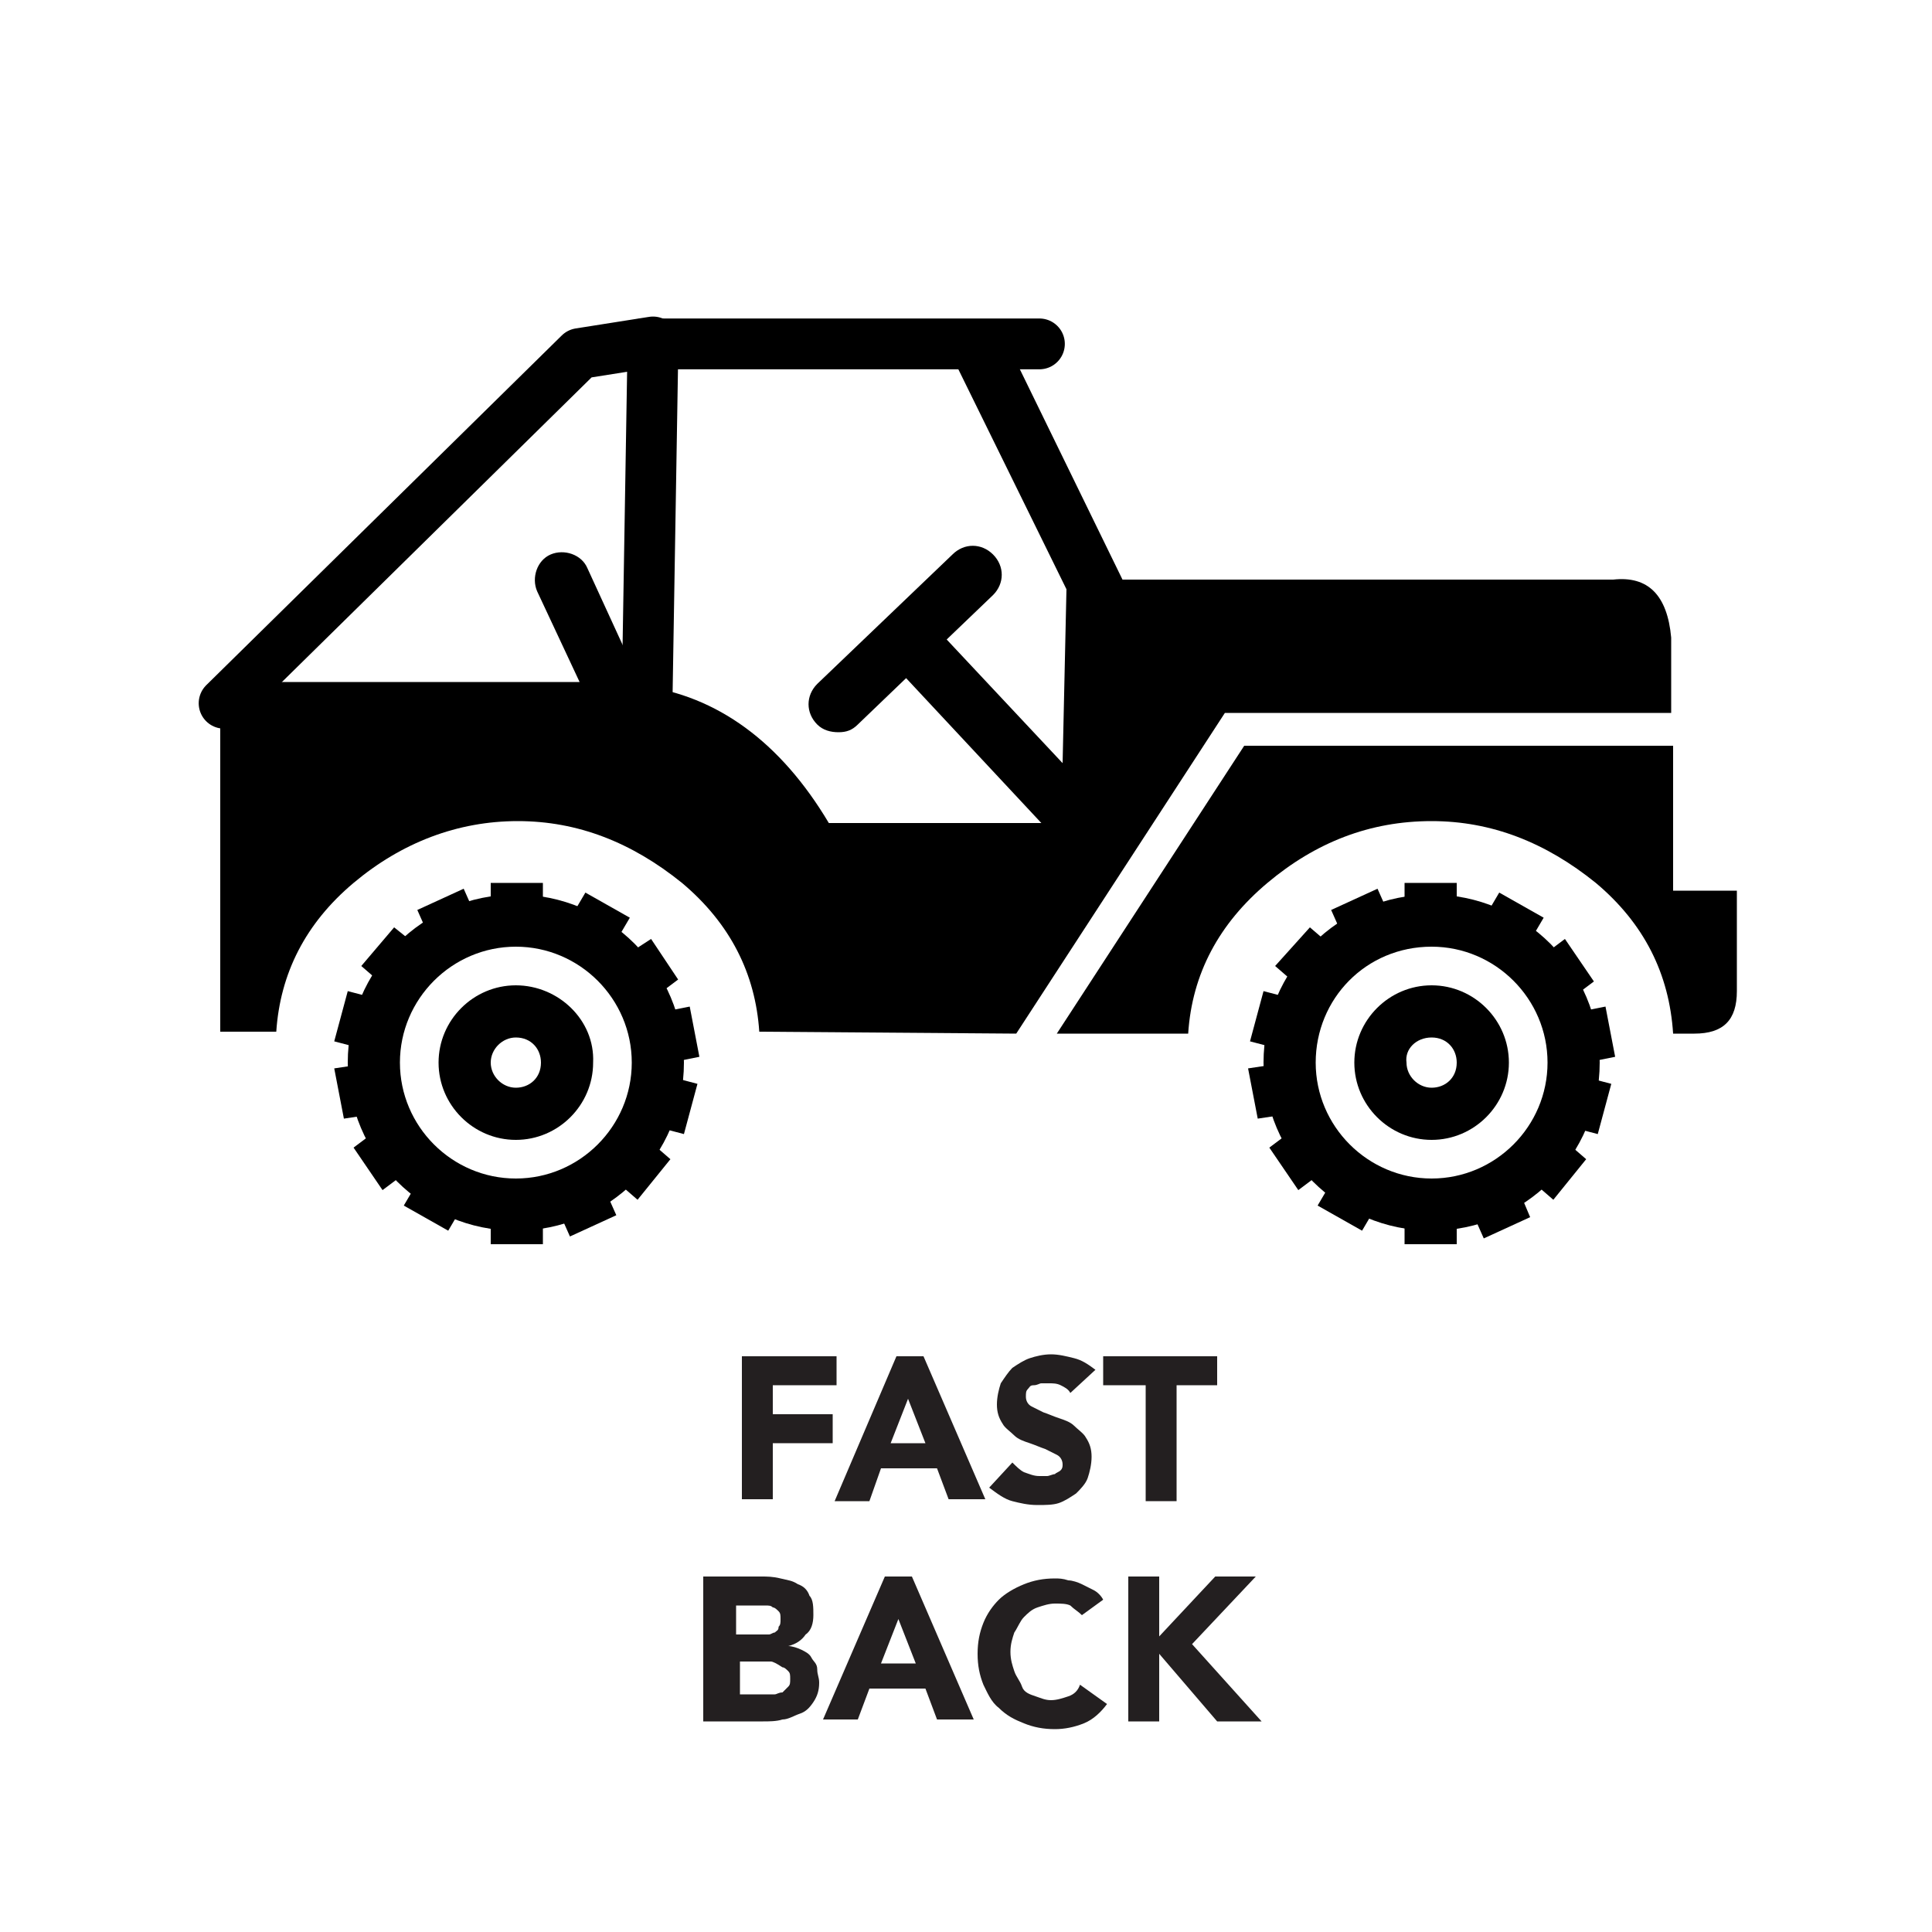 <?xml version="1.0" encoding="utf-8"?>
<!-- Generator: Adobe Illustrator 22.1.0, SVG Export Plug-In . SVG Version: 6.00 Build 0)  -->
<svg version="1.1" id="Layer_1" xmlns="http://www.w3.org/2000/svg" xmlns:xlink="http://www.w3.org/1999/xlink" x="0px" y="0px"
	 viewBox="0 0 100 100" style="enable-background:new 0 0 100 100;" xml:space="preserve">
<style type="text/css">
	.st0{fill:none;stroke:#000000;stroke-width:2.63;stroke-linecap:round;stroke-linejoin:round;stroke-miterlimit:10;}
	.st1{enable-background:new    ;}
	.st2{fill:#231F20;}
</style>
<g>
	<line class="st0" x1="53.8" y1="17.8" x2="33.3" y2="17.8"/>
	<polyline class="st0" points="33.5,35.8 33.8,17.7 30,18.3 11.6,36.4 	"/>
	<g>
		<g>
			<path d="M64.4,38.6l-9.7,14.9h6.8c0.2-3.1,1.6-5.7,4.1-7.8s5.3-3.2,8.5-3.2c3.1,0,5.9,1.1,8.5,3.2c2.5,2.1,3.8,4.7,4,7.8h1.1
				c1.5,0,2.2-0.7,2.2-2.2v-5.2h-3.3v-7.5H64.4z"/>
			<path d="M11.4,35.4v18h2.9c0.2-3,1.5-5.6,4-7.7c2.5-2.1,5.4-3.2,8.5-3.2s5.9,1.1,8.5,3.2c2.5,2.1,3.8,4.7,4,7.7l13.3,0.1
				l10.8-16.6h23.1V33c-0.2-2.2-1.2-3.2-3-3H58.1L52,17.5c-0.3-0.7-1.2-1.1-1.9-0.7c-0.7,0.3-1.1,1.2-0.7,1.9l5.8,11.8l-0.2,9
				l-6-6.4l2.4-2.3c0.6-0.6,0.6-1.5,0-2.1s-1.5-0.6-2.1,0l-7,6.7c-0.6,0.6-0.6,1.5,0,2.1c0.3,0.3,0.7,0.4,1.1,0.4
				c0.4,0,0.7-0.1,1-0.4l2.5-2.4l7,7.5h-11c-2.5-4.2-5.8-6.6-9.7-7.1l-2.8-6.1c-0.3-0.7-1.2-1-1.9-0.7c-0.7,0.3-1,1.2-0.7,1.9
				l2.2,4.7H11.4V35.4z"/>
		</g>
	</g>
	<g>
		<path d="M26.7,46.3c-4.8,0-8.7,3.9-8.7,8.7s3.9,8.7,8.7,8.7s8.7-3.9,8.7-8.7S31.5,46.3,26.7,46.3z M26.7,49c3.3,0,6,2.7,6,6
			s-2.7,6-6,6s-6-2.7-6-6S23.4,49,26.7,49z"/>
		<path d="M26.7,51c-2.2,0-4,1.8-4,4s1.8,4,4,4s4-1.8,4-4C30.8,52.8,28.9,51,26.7,51z M26.7,53.7c0.8,0,1.3,0.6,1.3,1.3
			c0,0.8-0.6,1.3-1.3,1.3s-1.3-0.6-1.3-1.3C25.4,54.3,26,53.7,26.7,53.7z"/>
		<path d="M25.4,45.7v2h2.7v-2H25.4z"/>
		<path d="M25.4,62.4v2h2.7v-2H25.4z"/>
		<path d="M24,46l-2.4,1.1l0.8,1.8l2.4-1.1L24,46z"/>
		<path d="M31.1,61.1l-2.4,1.1l0.8,1.8l2.4-1.1L31.1,61.1z"/>
		<path d="M20.4,48l-1.7,2l1.5,1.3l1.7-2.1L20.4,48z"/>
		<path d="M33.2,58.7l-1.7,2.1l1.5,1.3l1.7-2.1L33.2,58.7z"/>
		<path d="M18,51.3l-0.7,2.6l1.9,0.5l0.7-2.6L18,51.3z"/>
		<path d="M34.2,55.6l-0.7,2.6l1.9,0.5l0.7-2.6L34.2,55.6z"/>
		<path d="M19.3,55l-2,0.3l0.5,2.6l2-0.3L19.3,55z"/>
		<path d="M35.7,52.1l-2,0.4l0.5,2.6l2-0.4L35.7,52.1z"/>
		<path d="M19.9,58.2l-1.6,1.2l1.5,2.2l1.6-1.2L19.9,58.2z"/>
		<path d="M33.7,48.6L32,49.7l1.5,2.2l1.6-1.2L33.7,48.6z"/>
		<path d="M21.9,60.7l-1,1.7l2.3,1.3l1-1.7L21.9,60.7z"/>
		<path d="M30.3,46.2l-1,1.7l2.3,1.3l1-1.7L30.3,46.2z"/>
	</g>
	<g>
		<path d="M74.1,46.3c-4.8,0-8.7,3.9-8.7,8.7s3.9,8.7,8.7,8.7s8.7-3.9,8.7-8.7C82.8,50.2,78.9,46.3,74.1,46.3z M74.1,49
			c3.3,0,6,2.7,6,6s-2.7,6-6,6s-6-2.7-6-6S70.7,49,74.1,49z"/>
		<path d="M74.1,51c-2.2,0-4,1.8-4,4s1.8,4,4,4s4-1.8,4-4S76.3,51,74.1,51z M74.1,53.7c0.8,0,1.3,0.6,1.3,1.3c0,0.8-0.6,1.3-1.3,1.3
			s-1.3-0.6-1.3-1.3C72.7,54.3,73.3,53.7,74.1,53.7z"/>
		<path d="M72.7,45.7v2h2.7v-2H72.7z"/>
		<path d="M72.7,62.4v2h2.7v-2H72.7z"/>
		<path d="M71.3,46l-2.4,1.1l0.8,1.8l2.4-1.1L71.3,46z"/>
		<path d="M78.4,61.1L76,62.3l0.8,1.8l2.4-1.1L78.4,61.1z"/>
		<path d="M67.8,48L66,50l1.5,1.3l1.7-2.1L67.8,48z"/>
		<path d="M80.6,58.7l-1.7,2.1l1.5,1.3l1.7-2.1L80.6,58.7z"/>
		<path d="M65.4,51.3l-0.7,2.6l1.9,0.5l0.7-2.6L65.4,51.3z"/>
		<path d="M81.5,55.6l-0.7,2.6l1.9,0.5l0.7-2.6L81.5,55.6z"/>
		<path d="M66.6,55l-2,0.3l0.5,2.6l2-0.3L66.6,55z"/>
		<path d="M83.1,52.1l-2,0.4l0.5,2.6l2-0.4L83.1,52.1z"/>
		<path d="M67.3,58.2l-1.6,1.2l1.5,2.2l1.6-1.2L67.3,58.2z"/>
		<path d="M81,48.6l-1.6,1.2l1.5,2.2l1.6-1.2L81,48.6z"/>
		<path d="M69.2,60.7l-1,1.7l2.3,1.3l1-1.7L69.2,60.7z"/>
		<path d="M77.6,46.2l-1,1.7l2.3,1.3l1-1.7L77.6,46.2z"/>
	</g>
</g>
<g class="st1">
	<path class="st2" d="M38.3,70.2h5v1.5H40v1.5h3.1v1.5H40v2.9h-1.6V70.2z"/>
	<path class="st2" d="M46.4,70.2h1.4l3.2,7.4h-1.9l-0.6-1.6h-2.9L45,77.7h-1.8L46.4,70.2z M47,72.4l-0.9,2.3h1.8L47,72.4z"/>
	<path class="st2" d="M55.4,72.1c-0.1-0.2-0.3-0.3-0.5-0.4c-0.2-0.1-0.4-0.1-0.6-0.1c-0.1,0-0.2,0-0.4,0c-0.1,0-0.2,0.1-0.4,0.1
		s-0.2,0.1-0.3,0.2c-0.1,0.1-0.1,0.2-0.1,0.4c0,0.2,0.1,0.4,0.3,0.5c0.2,0.1,0.4,0.2,0.6,0.3c0.3,0.1,0.5,0.2,0.8,0.3
		c0.3,0.1,0.6,0.2,0.8,0.4s0.5,0.4,0.6,0.6c0.2,0.3,0.3,0.6,0.3,1c0,0.4-0.1,0.8-0.2,1.1s-0.4,0.6-0.6,0.8c-0.3,0.2-0.6,0.4-0.9,0.5
		c-0.3,0.1-0.7,0.1-1.1,0.1c-0.5,0-0.9-0.1-1.3-0.2s-0.8-0.4-1.2-0.7l1.2-1.3c0.2,0.2,0.4,0.4,0.6,0.5c0.3,0.1,0.5,0.2,0.8,0.2
		c0.1,0,0.3,0,0.4,0s0.3-0.1,0.4-0.1c0.1-0.1,0.2-0.1,0.3-0.2c0.1-0.1,0.1-0.2,0.1-0.3c0-0.2-0.1-0.4-0.3-0.5s-0.4-0.2-0.6-0.3
		c-0.3-0.1-0.5-0.2-0.8-0.3c-0.3-0.1-0.6-0.2-0.8-0.4s-0.5-0.4-0.6-0.6c-0.2-0.3-0.3-0.6-0.3-1c0-0.4,0.1-0.8,0.2-1.1
		c0.2-0.3,0.4-0.6,0.6-0.8c0.3-0.2,0.6-0.4,0.9-0.5c0.3-0.1,0.7-0.2,1.1-0.2c0.4,0,0.8,0.1,1.2,0.2c0.4,0.1,0.7,0.3,1.1,0.6
		L55.4,72.1z"/>
	<path class="st2" d="M59.2,71.7h-2.1v-1.5H63v1.5h-2.1v6h-1.6V71.7z"/>
</g>
<g class="st1">
	<path class="st2" d="M36.6,81.6h2.8c0.3,0,0.6,0,1,0.1s0.6,0.1,0.9,0.3c0.3,0.1,0.5,0.3,0.6,0.6c0.2,0.2,0.2,0.6,0.2,1
		c0,0.4-0.1,0.8-0.4,1c-0.2,0.3-0.5,0.5-0.9,0.6v0c0.2,0,0.5,0.1,0.7,0.2c0.2,0.1,0.4,0.2,0.5,0.4c0.1,0.2,0.3,0.3,0.3,0.6
		s0.1,0.4,0.1,0.7c0,0.4-0.1,0.7-0.3,1s-0.4,0.5-0.7,0.6s-0.6,0.3-0.9,0.3c-0.3,0.1-0.7,0.1-1,0.1h-3.1V81.6z M38.2,84.6h1.2
		c0.1,0,0.3,0,0.4,0c0.1,0,0.2-0.1,0.3-0.1c0.1-0.1,0.2-0.1,0.2-0.3c0.1-0.1,0.1-0.2,0.1-0.4c0-0.2,0-0.3-0.1-0.4
		c-0.1-0.1-0.2-0.2-0.3-0.2c-0.1-0.1-0.2-0.1-0.4-0.1s-0.3,0-0.4,0h-1.1V84.6z M38.2,87.7h1.5c0.1,0,0.3,0,0.4,0s0.2-0.1,0.4-0.1
		c0.1-0.1,0.2-0.2,0.3-0.3c0.1-0.1,0.1-0.2,0.1-0.4c0-0.2,0-0.3-0.1-0.4c-0.1-0.1-0.2-0.2-0.3-0.2C40.2,86.1,40,86,39.9,86
		c-0.2,0-0.3,0-0.4,0h-1.2V87.7z"/>
	<path class="st2" d="M45.8,81.6h1.4l3.2,7.4h-1.9l-0.6-1.6H45l-0.6,1.6h-1.8L45.8,81.6z M46.5,83.8l-0.9,2.3h1.8L46.5,83.8z"/>
	<path class="st2" d="M56,83.6c-0.2-0.2-0.4-0.3-0.6-0.5C55.2,83,54.9,83,54.6,83c-0.3,0-0.6,0.1-0.9,0.2c-0.3,0.1-0.5,0.3-0.7,0.5
		c-0.2,0.2-0.3,0.5-0.5,0.8c-0.1,0.3-0.2,0.6-0.2,1c0,0.4,0.1,0.7,0.2,1c0.1,0.3,0.3,0.5,0.4,0.8s0.4,0.4,0.7,0.5
		c0.3,0.1,0.5,0.2,0.8,0.2c0.3,0,0.6-0.1,0.9-0.2c0.3-0.1,0.5-0.3,0.6-0.6l1.4,1c-0.3,0.4-0.7,0.8-1.2,1c-0.5,0.2-1,0.3-1.5,0.3
		c-0.6,0-1.1-0.1-1.6-0.3c-0.5-0.2-0.9-0.4-1.3-0.8c-0.4-0.3-0.6-0.8-0.8-1.2c-0.2-0.5-0.3-1-0.3-1.6c0-0.6,0.1-1.1,0.3-1.6
		c0.2-0.5,0.5-0.9,0.8-1.2s0.8-0.6,1.3-0.8c0.5-0.2,1-0.3,1.6-0.3c0.2,0,0.4,0,0.7,0.1c0.2,0,0.5,0.1,0.7,0.2s0.4,0.2,0.6,0.3
		c0.2,0.1,0.4,0.3,0.5,0.5L56,83.6z"/>
	<path class="st2" d="M58.4,81.6h1.6v3.1l2.9-3.1h2.1l-3.3,3.5l3.6,4h-2.3l-3-3.5v3.5h-1.6V81.6z"/>
</g>
</svg>
